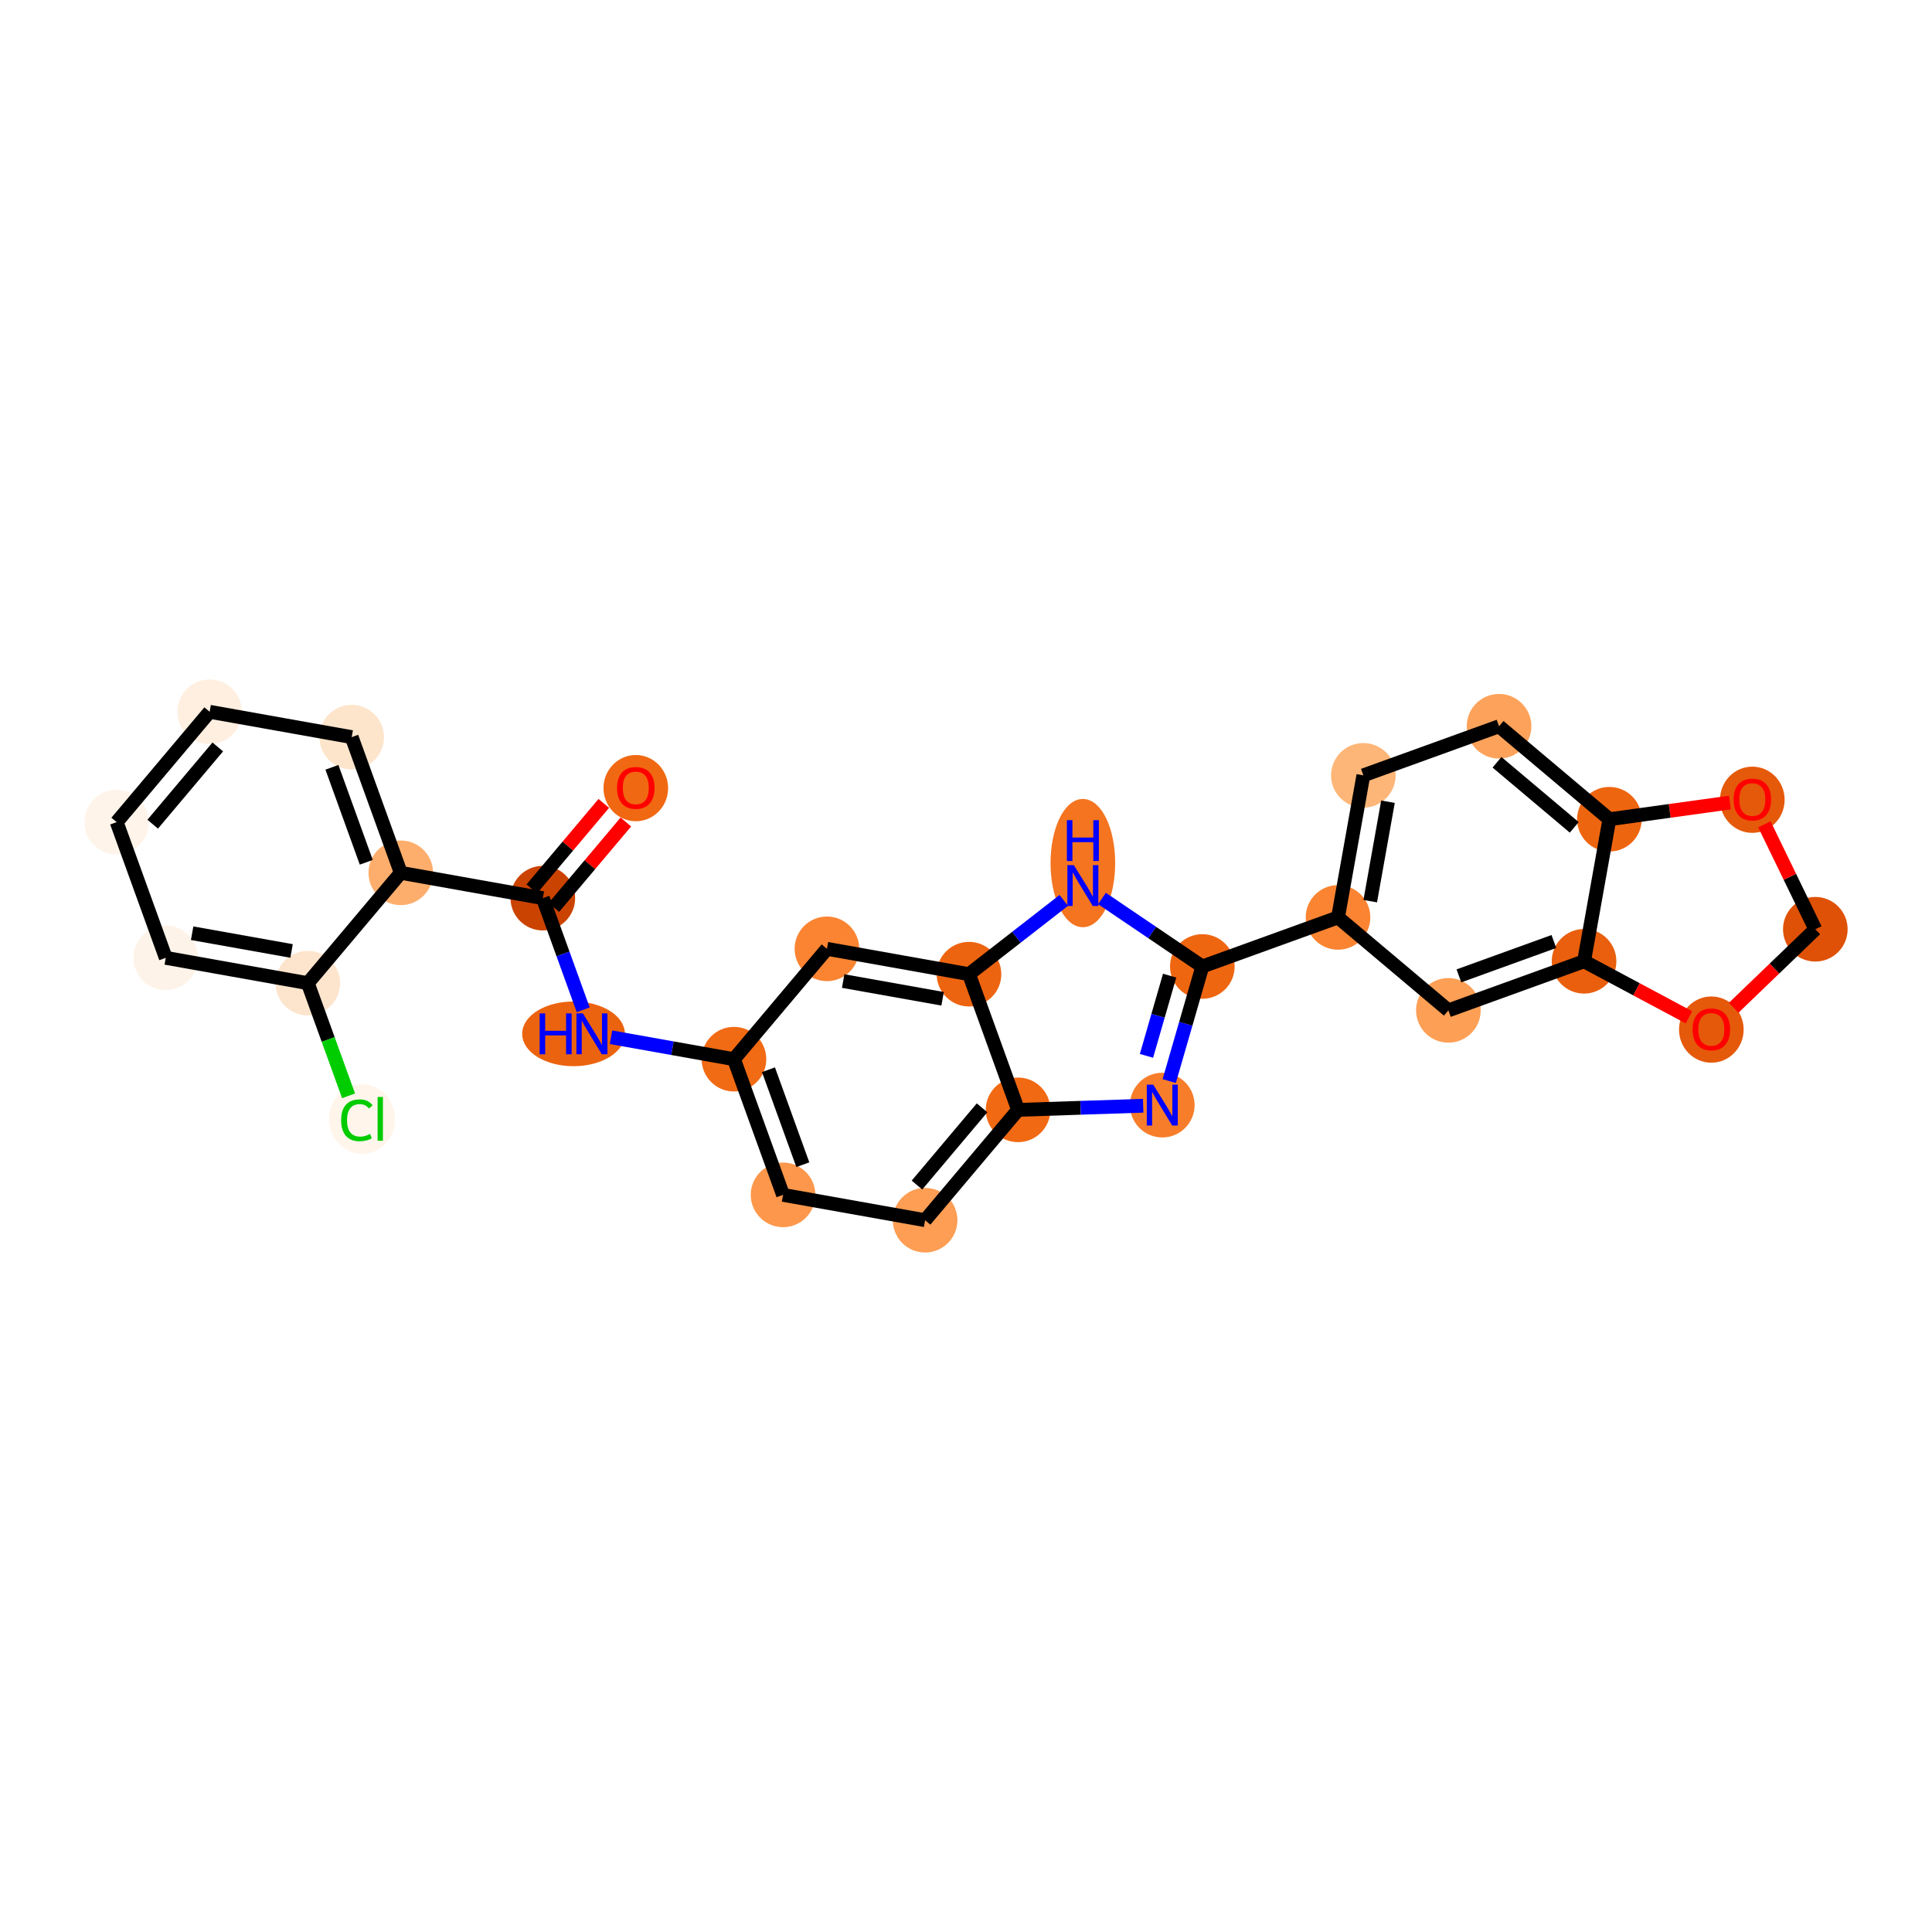 <?xml version='1.0' encoding='iso-8859-1'?>
<svg version='1.1' baseProfile='full'
              xmlns='http://www.w3.org/2000/svg'
                      xmlns:rdkit='http://www.rdkit.org/xml'
                      xmlns:xlink='http://www.w3.org/1999/xlink'
                  xml:space='preserve'
width='280px' height='280px' viewBox='0 0 280 280'>
<!-- END OF HEADER -->
<rect style='opacity:1.0;fill:#FFFFFF;stroke:none' width='280' height='280' x='0' y='0'> </rect>
<ellipse cx='92.145' cy='114.221' rx='4.182' ry='4.3'  style='fill:#F06812;fill-rule:evenodd;stroke:#F06812;stroke-width:1.0px;stroke-linecap:butt;stroke-linejoin:miter;stroke-opacity:1' />
<ellipse cx='78.671' cy='130.167' rx='4.182' ry='4.182'  style='fill:#CB4301;fill-rule:evenodd;stroke:#CB4301;stroke-width:1.0px;stroke-linecap:butt;stroke-linejoin:miter;stroke-opacity:1' />
<ellipse cx='83.121' cy='149.833' rx='6.944' ry='4.188'  style='fill:#EC630F;fill-rule:evenodd;stroke:#EC630F;stroke-width:1.0px;stroke-linecap:butt;stroke-linejoin:miter;stroke-opacity:1' />
<ellipse cx='106.372' cy='153.505' rx='4.182' ry='4.182'  style='fill:#F16A14;fill-rule:evenodd;stroke:#F16A14;stroke-width:1.0px;stroke-linecap:butt;stroke-linejoin:miter;stroke-opacity:1' />
<ellipse cx='113.485' cy='173.17' rx='4.182' ry='4.182'  style='fill:#FD974B;fill-rule:evenodd;stroke:#FD974B;stroke-width:1.0px;stroke-linecap:butt;stroke-linejoin:miter;stroke-opacity:1' />
<ellipse cx='134.073' cy='176.842' rx='4.182' ry='4.182'  style='fill:#FD9E54;fill-rule:evenodd;stroke:#FD9E54;stroke-width:1.0px;stroke-linecap:butt;stroke-linejoin:miter;stroke-opacity:1' />
<ellipse cx='147.546' cy='160.849' rx='4.182' ry='4.182'  style='fill:#F16913;fill-rule:evenodd;stroke:#F16913;stroke-width:1.0px;stroke-linecap:butt;stroke-linejoin:miter;stroke-opacity:1' />
<ellipse cx='168.447' cy='160.16' rx='4.182' ry='4.188'  style='fill:#F77D2A;fill-rule:evenodd;stroke:#F77D2A;stroke-width:1.0px;stroke-linecap:butt;stroke-linejoin:miter;stroke-opacity:1' />
<ellipse cx='174.251' cy='140.07' rx='4.182' ry='4.182'  style='fill:#EF6611;fill-rule:evenodd;stroke:#EF6611;stroke-width:1.0px;stroke-linecap:butt;stroke-linejoin:miter;stroke-opacity:1' />
<ellipse cx='193.916' cy='132.956' rx='4.182' ry='4.182'  style='fill:#FA8432;fill-rule:evenodd;stroke:#FA8432;stroke-width:1.0px;stroke-linecap:butt;stroke-linejoin:miter;stroke-opacity:1' />
<ellipse cx='197.588' cy='112.369' rx='4.182' ry='4.182'  style='fill:#FDB678;fill-rule:evenodd;stroke:#FDB678;stroke-width:1.0px;stroke-linecap:butt;stroke-linejoin:miter;stroke-opacity:1' />
<ellipse cx='217.253' cy='105.255' rx='4.182' ry='4.182'  style='fill:#FDA25A;fill-rule:evenodd;stroke:#FDA25A;stroke-width:1.0px;stroke-linecap:butt;stroke-linejoin:miter;stroke-opacity:1' />
<ellipse cx='233.246' cy='118.729' rx='4.182' ry='4.182'  style='fill:#EE6510;fill-rule:evenodd;stroke:#EE6510;stroke-width:1.0px;stroke-linecap:butt;stroke-linejoin:miter;stroke-opacity:1' />
<ellipse cx='229.574' cy='139.316' rx='4.182' ry='4.182'  style='fill:#E95F0D;fill-rule:evenodd;stroke:#E95F0D;stroke-width:1.0px;stroke-linecap:butt;stroke-linejoin:miter;stroke-opacity:1' />
<ellipse cx='209.909' cy='146.43' rx='4.182' ry='4.182'  style='fill:#FD9F55;fill-rule:evenodd;stroke:#FD9F55;stroke-width:1.0px;stroke-linecap:butt;stroke-linejoin:miter;stroke-opacity:1' />
<ellipse cx='248.019' cy='149.216' rx='4.182' ry='4.3'  style='fill:#E5590A;fill-rule:evenodd;stroke:#E5590A;stroke-width:1.0px;stroke-linecap:butt;stroke-linejoin:miter;stroke-opacity:1' />
<ellipse cx='263.09' cy='134.673' rx='4.182' ry='4.182'  style='fill:#DF5106;fill-rule:evenodd;stroke:#DF5106;stroke-width:1.0px;stroke-linecap:butt;stroke-linejoin:miter;stroke-opacity:1' />
<ellipse cx='253.96' cy='115.906' rx='4.182' ry='4.3'  style='fill:#E5590A;fill-rule:evenodd;stroke:#E5590A;stroke-width:1.0px;stroke-linecap:butt;stroke-linejoin:miter;stroke-opacity:1' />
<ellipse cx='156.937' cy='125.084' rx='4.182' ry='8.794'  style='fill:#F47420;fill-rule:evenodd;stroke:#F47420;stroke-width:1.0px;stroke-linecap:butt;stroke-linejoin:miter;stroke-opacity:1' />
<ellipse cx='140.433' cy='141.184' rx='4.182' ry='4.182'  style='fill:#ED6410;fill-rule:evenodd;stroke:#ED6410;stroke-width:1.0px;stroke-linecap:butt;stroke-linejoin:miter;stroke-opacity:1' />
<ellipse cx='119.846' cy='137.512' rx='4.182' ry='4.182'  style='fill:#FA8432;fill-rule:evenodd;stroke:#FA8432;stroke-width:1.0px;stroke-linecap:butt;stroke-linejoin:miter;stroke-opacity:1' />
<ellipse cx='58.084' cy='126.495' rx='4.182' ry='4.182'  style='fill:#FDAE6C;fill-rule:evenodd;stroke:#FDAE6C;stroke-width:1.0px;stroke-linecap:butt;stroke-linejoin:miter;stroke-opacity:1' />
<ellipse cx='50.971' cy='106.83' rx='4.182' ry='4.182'  style='fill:#FDE5CC;fill-rule:evenodd;stroke:#FDE5CC;stroke-width:1.0px;stroke-linecap:butt;stroke-linejoin:miter;stroke-opacity:1' />
<ellipse cx='30.383' cy='103.158' rx='4.182' ry='4.182'  style='fill:#FEEFE0;fill-rule:evenodd;stroke:#FEEFE0;stroke-width:1.0px;stroke-linecap:butt;stroke-linejoin:miter;stroke-opacity:1' />
<ellipse cx='16.91' cy='119.151' rx='4.182' ry='4.182'  style='fill:#FEF4EA;fill-rule:evenodd;stroke:#FEF4EA;stroke-width:1.0px;stroke-linecap:butt;stroke-linejoin:miter;stroke-opacity:1' />
<ellipse cx='24.023' cy='138.816' rx='4.182' ry='4.182'  style='fill:#FEF3E8;fill-rule:evenodd;stroke:#FEF3E8;stroke-width:1.0px;stroke-linecap:butt;stroke-linejoin:miter;stroke-opacity:1' />
<ellipse cx='44.61' cy='142.488' rx='4.182' ry='4.182'  style='fill:#FDE5CD;fill-rule:evenodd;stroke:#FDE5CD;stroke-width:1.0px;stroke-linecap:butt;stroke-linejoin:miter;stroke-opacity:1' />
<ellipse cx='52.468' cy='162.191' rx='4.282' ry='4.543'  style='fill:#FFF5EB;fill-rule:evenodd;stroke:#FFF5EB;stroke-width:1.0px;stroke-linecap:butt;stroke-linejoin:miter;stroke-opacity:1' />
<path class='bond-0 atom-0 atom-1' d='M 87.505,116.437 L 82.288,122.628' style='fill:none;fill-rule:evenodd;stroke:#FF0000;stroke-width:2.0px;stroke-linecap:butt;stroke-linejoin:miter;stroke-opacity:1' />
<path class='bond-0 atom-0 atom-1' d='M 82.288,122.628 L 77.072,128.82' style='fill:none;fill-rule:evenodd;stroke:#000000;stroke-width:2.0px;stroke-linecap:butt;stroke-linejoin:miter;stroke-opacity:1' />
<path class='bond-0 atom-0 atom-1' d='M 90.703,119.131 L 85.487,125.323' style='fill:none;fill-rule:evenodd;stroke:#FF0000;stroke-width:2.0px;stroke-linecap:butt;stroke-linejoin:miter;stroke-opacity:1' />
<path class='bond-0 atom-0 atom-1' d='M 85.487,125.323 L 80.27,131.515' style='fill:none;fill-rule:evenodd;stroke:#000000;stroke-width:2.0px;stroke-linecap:butt;stroke-linejoin:miter;stroke-opacity:1' />
<path class='bond-1 atom-1 atom-2' d='M 78.671,130.167 L 81.598,138.258' style='fill:none;fill-rule:evenodd;stroke:#000000;stroke-width:2.0px;stroke-linecap:butt;stroke-linejoin:miter;stroke-opacity:1' />
<path class='bond-1 atom-1 atom-2' d='M 81.598,138.258 L 84.524,146.349' style='fill:none;fill-rule:evenodd;stroke:#0000FF;stroke-width:2.0px;stroke-linecap:butt;stroke-linejoin:miter;stroke-opacity:1' />
<path class='bond-20 atom-1 atom-21' d='M 78.671,130.167 L 58.084,126.495' style='fill:none;fill-rule:evenodd;stroke:#000000;stroke-width:2.0px;stroke-linecap:butt;stroke-linejoin:miter;stroke-opacity:1' />
<path class='bond-2 atom-2 atom-3' d='M 88.553,150.326 L 97.463,151.915' style='fill:none;fill-rule:evenodd;stroke:#0000FF;stroke-width:2.0px;stroke-linecap:butt;stroke-linejoin:miter;stroke-opacity:1' />
<path class='bond-2 atom-2 atom-3' d='M 97.463,151.915 L 106.372,153.505' style='fill:none;fill-rule:evenodd;stroke:#000000;stroke-width:2.0px;stroke-linecap:butt;stroke-linejoin:miter;stroke-opacity:1' />
<path class='bond-3 atom-3 atom-4' d='M 106.372,153.505 L 113.485,173.17' style='fill:none;fill-rule:evenodd;stroke:#000000;stroke-width:2.0px;stroke-linecap:butt;stroke-linejoin:miter;stroke-opacity:1' />
<path class='bond-3 atom-3 atom-4' d='M 111.372,155.032 L 116.351,168.797' style='fill:none;fill-rule:evenodd;stroke:#000000;stroke-width:2.0px;stroke-linecap:butt;stroke-linejoin:miter;stroke-opacity:1' />
<path class='bond-27 atom-20 atom-3' d='M 119.846,137.512 L 106.372,153.505' style='fill:none;fill-rule:evenodd;stroke:#000000;stroke-width:2.0px;stroke-linecap:butt;stroke-linejoin:miter;stroke-opacity:1' />
<path class='bond-4 atom-4 atom-5' d='M 113.485,173.17 L 134.073,176.842' style='fill:none;fill-rule:evenodd;stroke:#000000;stroke-width:2.0px;stroke-linecap:butt;stroke-linejoin:miter;stroke-opacity:1' />
<path class='bond-5 atom-5 atom-6' d='M 134.073,176.842 L 147.546,160.849' style='fill:none;fill-rule:evenodd;stroke:#000000;stroke-width:2.0px;stroke-linecap:butt;stroke-linejoin:miter;stroke-opacity:1' />
<path class='bond-5 atom-5 atom-6' d='M 132.895,171.748 L 142.327,160.553' style='fill:none;fill-rule:evenodd;stroke:#000000;stroke-width:2.0px;stroke-linecap:butt;stroke-linejoin:miter;stroke-opacity:1' />
<path class='bond-6 atom-6 atom-7' d='M 147.546,160.849 L 156.612,160.55' style='fill:none;fill-rule:evenodd;stroke:#000000;stroke-width:2.0px;stroke-linecap:butt;stroke-linejoin:miter;stroke-opacity:1' />
<path class='bond-6 atom-6 atom-7' d='M 156.612,160.55 L 165.678,160.251' style='fill:none;fill-rule:evenodd;stroke:#0000FF;stroke-width:2.0px;stroke-linecap:butt;stroke-linejoin:miter;stroke-opacity:1' />
<path class='bond-29 atom-19 atom-6' d='M 140.433,141.184 L 147.546,160.849' style='fill:none;fill-rule:evenodd;stroke:#000000;stroke-width:2.0px;stroke-linecap:butt;stroke-linejoin:miter;stroke-opacity:1' />
<path class='bond-7 atom-7 atom-8' d='M 169.453,156.676 L 171.852,148.373' style='fill:none;fill-rule:evenodd;stroke:#0000FF;stroke-width:2.0px;stroke-linecap:butt;stroke-linejoin:miter;stroke-opacity:1' />
<path class='bond-7 atom-7 atom-8' d='M 171.852,148.373 L 174.251,140.07' style='fill:none;fill-rule:evenodd;stroke:#000000;stroke-width:2.0px;stroke-linecap:butt;stroke-linejoin:miter;stroke-opacity:1' />
<path class='bond-7 atom-7 atom-8' d='M 166.155,153.024 L 167.834,147.212' style='fill:none;fill-rule:evenodd;stroke:#0000FF;stroke-width:2.0px;stroke-linecap:butt;stroke-linejoin:miter;stroke-opacity:1' />
<path class='bond-7 atom-7 atom-8' d='M 167.834,147.212 L 169.513,141.4' style='fill:none;fill-rule:evenodd;stroke:#000000;stroke-width:2.0px;stroke-linecap:butt;stroke-linejoin:miter;stroke-opacity:1' />
<path class='bond-8 atom-8 atom-9' d='M 174.251,140.07 L 193.916,132.956' style='fill:none;fill-rule:evenodd;stroke:#000000;stroke-width:2.0px;stroke-linecap:butt;stroke-linejoin:miter;stroke-opacity:1' />
<path class='bond-17 atom-8 atom-18' d='M 174.251,140.07 L 166.978,135.143' style='fill:none;fill-rule:evenodd;stroke:#000000;stroke-width:2.0px;stroke-linecap:butt;stroke-linejoin:miter;stroke-opacity:1' />
<path class='bond-17 atom-8 atom-18' d='M 166.978,135.143 L 159.706,130.217' style='fill:none;fill-rule:evenodd;stroke:#0000FF;stroke-width:2.0px;stroke-linecap:butt;stroke-linejoin:miter;stroke-opacity:1' />
<path class='bond-9 atom-9 atom-10' d='M 193.916,132.956 L 197.588,112.369' style='fill:none;fill-rule:evenodd;stroke:#000000;stroke-width:2.0px;stroke-linecap:butt;stroke-linejoin:miter;stroke-opacity:1' />
<path class='bond-9 atom-9 atom-10' d='M 198.584,130.602 L 201.155,116.191' style='fill:none;fill-rule:evenodd;stroke:#000000;stroke-width:2.0px;stroke-linecap:butt;stroke-linejoin:miter;stroke-opacity:1' />
<path class='bond-30 atom-14 atom-9' d='M 209.909,146.43 L 193.916,132.956' style='fill:none;fill-rule:evenodd;stroke:#000000;stroke-width:2.0px;stroke-linecap:butt;stroke-linejoin:miter;stroke-opacity:1' />
<path class='bond-10 atom-10 atom-11' d='M 197.588,112.369 L 217.253,105.255' style='fill:none;fill-rule:evenodd;stroke:#000000;stroke-width:2.0px;stroke-linecap:butt;stroke-linejoin:miter;stroke-opacity:1' />
<path class='bond-11 atom-11 atom-12' d='M 217.253,105.255 L 233.246,118.729' style='fill:none;fill-rule:evenodd;stroke:#000000;stroke-width:2.0px;stroke-linecap:butt;stroke-linejoin:miter;stroke-opacity:1' />
<path class='bond-11 atom-11 atom-12' d='M 216.957,110.475 L 228.152,119.907' style='fill:none;fill-rule:evenodd;stroke:#000000;stroke-width:2.0px;stroke-linecap:butt;stroke-linejoin:miter;stroke-opacity:1' />
<path class='bond-12 atom-12 atom-13' d='M 233.246,118.729 L 229.574,139.316' style='fill:none;fill-rule:evenodd;stroke:#000000;stroke-width:2.0px;stroke-linecap:butt;stroke-linejoin:miter;stroke-opacity:1' />
<path class='bond-31 atom-17 atom-12' d='M 250.719,116.309 L 241.982,117.519' style='fill:none;fill-rule:evenodd;stroke:#FF0000;stroke-width:2.0px;stroke-linecap:butt;stroke-linejoin:miter;stroke-opacity:1' />
<path class='bond-31 atom-17 atom-12' d='M 241.982,117.519 L 233.246,118.729' style='fill:none;fill-rule:evenodd;stroke:#000000;stroke-width:2.0px;stroke-linecap:butt;stroke-linejoin:miter;stroke-opacity:1' />
<path class='bond-13 atom-13 atom-14' d='M 229.574,139.316 L 209.909,146.43' style='fill:none;fill-rule:evenodd;stroke:#000000;stroke-width:2.0px;stroke-linecap:butt;stroke-linejoin:miter;stroke-opacity:1' />
<path class='bond-13 atom-13 atom-14' d='M 225.201,136.45 L 211.436,141.43' style='fill:none;fill-rule:evenodd;stroke:#000000;stroke-width:2.0px;stroke-linecap:butt;stroke-linejoin:miter;stroke-opacity:1' />
<path class='bond-14 atom-13 atom-15' d='M 229.574,139.316 L 237.176,143.378' style='fill:none;fill-rule:evenodd;stroke:#000000;stroke-width:2.0px;stroke-linecap:butt;stroke-linejoin:miter;stroke-opacity:1' />
<path class='bond-14 atom-13 atom-15' d='M 237.176,143.378 L 244.777,147.439' style='fill:none;fill-rule:evenodd;stroke:#FF0000;stroke-width:2.0px;stroke-linecap:butt;stroke-linejoin:miter;stroke-opacity:1' />
<path class='bond-15 atom-15 atom-16' d='M 251.26,146.053 L 257.175,140.363' style='fill:none;fill-rule:evenodd;stroke:#FF0000;stroke-width:2.0px;stroke-linecap:butt;stroke-linejoin:miter;stroke-opacity:1' />
<path class='bond-15 atom-15 atom-16' d='M 257.175,140.363 L 263.09,134.673' style='fill:none;fill-rule:evenodd;stroke:#000000;stroke-width:2.0px;stroke-linecap:butt;stroke-linejoin:miter;stroke-opacity:1' />
<path class='bond-16 atom-16 atom-17' d='M 263.09,134.673 L 259.401,127.071' style='fill:none;fill-rule:evenodd;stroke:#000000;stroke-width:2.0px;stroke-linecap:butt;stroke-linejoin:miter;stroke-opacity:1' />
<path class='bond-16 atom-16 atom-17' d='M 259.401,127.071 L 255.712,119.469' style='fill:none;fill-rule:evenodd;stroke:#FF0000;stroke-width:2.0px;stroke-linecap:butt;stroke-linejoin:miter;stroke-opacity:1' />
<path class='bond-18 atom-18 atom-19' d='M 154.168,130.496 L 147.301,135.84' style='fill:none;fill-rule:evenodd;stroke:#0000FF;stroke-width:2.0px;stroke-linecap:butt;stroke-linejoin:miter;stroke-opacity:1' />
<path class='bond-18 atom-18 atom-19' d='M 147.301,135.84 L 140.433,141.184' style='fill:none;fill-rule:evenodd;stroke:#000000;stroke-width:2.0px;stroke-linecap:butt;stroke-linejoin:miter;stroke-opacity:1' />
<path class='bond-19 atom-19 atom-20' d='M 140.433,141.184 L 119.846,137.512' style='fill:none;fill-rule:evenodd;stroke:#000000;stroke-width:2.0px;stroke-linecap:butt;stroke-linejoin:miter;stroke-opacity:1' />
<path class='bond-19 atom-19 atom-20' d='M 136.61,144.75 L 122.199,142.18' style='fill:none;fill-rule:evenodd;stroke:#000000;stroke-width:2.0px;stroke-linecap:butt;stroke-linejoin:miter;stroke-opacity:1' />
<path class='bond-21 atom-21 atom-22' d='M 58.084,126.495 L 50.971,106.83' style='fill:none;fill-rule:evenodd;stroke:#000000;stroke-width:2.0px;stroke-linecap:butt;stroke-linejoin:miter;stroke-opacity:1' />
<path class='bond-21 atom-21 atom-22' d='M 53.084,124.968 L 48.105,111.203' style='fill:none;fill-rule:evenodd;stroke:#000000;stroke-width:2.0px;stroke-linecap:butt;stroke-linejoin:miter;stroke-opacity:1' />
<path class='bond-28 atom-26 atom-21' d='M 44.61,142.488 L 58.084,126.495' style='fill:none;fill-rule:evenodd;stroke:#000000;stroke-width:2.0px;stroke-linecap:butt;stroke-linejoin:miter;stroke-opacity:1' />
<path class='bond-22 atom-22 atom-23' d='M 50.971,106.83 L 30.383,103.158' style='fill:none;fill-rule:evenodd;stroke:#000000;stroke-width:2.0px;stroke-linecap:butt;stroke-linejoin:miter;stroke-opacity:1' />
<path class='bond-23 atom-23 atom-24' d='M 30.383,103.158 L 16.91,119.151' style='fill:none;fill-rule:evenodd;stroke:#000000;stroke-width:2.0px;stroke-linecap:butt;stroke-linejoin:miter;stroke-opacity:1' />
<path class='bond-23 atom-23 atom-24' d='M 31.561,108.252 L 22.129,119.447' style='fill:none;fill-rule:evenodd;stroke:#000000;stroke-width:2.0px;stroke-linecap:butt;stroke-linejoin:miter;stroke-opacity:1' />
<path class='bond-24 atom-24 atom-25' d='M 16.91,119.151 L 24.023,138.816' style='fill:none;fill-rule:evenodd;stroke:#000000;stroke-width:2.0px;stroke-linecap:butt;stroke-linejoin:miter;stroke-opacity:1' />
<path class='bond-25 atom-25 atom-26' d='M 24.023,138.816 L 44.61,142.488' style='fill:none;fill-rule:evenodd;stroke:#000000;stroke-width:2.0px;stroke-linecap:butt;stroke-linejoin:miter;stroke-opacity:1' />
<path class='bond-25 atom-25 atom-26' d='M 27.846,135.25 L 42.257,137.82' style='fill:none;fill-rule:evenodd;stroke:#000000;stroke-width:2.0px;stroke-linecap:butt;stroke-linejoin:miter;stroke-opacity:1' />
<path class='bond-26 atom-26 atom-27' d='M 44.61,142.488 L 47.563,150.652' style='fill:none;fill-rule:evenodd;stroke:#000000;stroke-width:2.0px;stroke-linecap:butt;stroke-linejoin:miter;stroke-opacity:1' />
<path class='bond-26 atom-26 atom-27' d='M 47.563,150.652 L 50.517,158.816' style='fill:none;fill-rule:evenodd;stroke:#00CC00;stroke-width:2.0px;stroke-linecap:butt;stroke-linejoin:miter;stroke-opacity:1' />
<path  class='atom-0' d='M 89.426 114.191
Q 89.426 112.769, 90.129 111.975
Q 90.832 111.18, 92.145 111.18
Q 93.458 111.18, 94.161 111.975
Q 94.863 112.769, 94.863 114.191
Q 94.863 115.63, 94.152 116.45
Q 93.441 117.261, 92.145 117.261
Q 90.84 117.261, 90.129 116.45
Q 89.426 115.638, 89.426 114.191
M 92.145 116.592
Q 93.048 116.592, 93.533 115.99
Q 94.027 115.379, 94.027 114.191
Q 94.027 113.029, 93.533 112.443
Q 93.048 111.849, 92.145 111.849
Q 91.242 111.849, 90.748 112.435
Q 90.263 113.02, 90.263 114.191
Q 90.263 115.387, 90.748 115.99
Q 91.242 116.592, 92.145 116.592
' fill='#FF0000'/>
<path  class='atom-2' d='M 78.21 146.871
L 79.013 146.871
L 79.013 149.389
L 82.041 149.389
L 82.041 146.871
L 82.844 146.871
L 82.844 152.794
L 82.041 152.794
L 82.041 150.058
L 79.013 150.058
L 79.013 152.794
L 78.21 152.794
L 78.21 146.871
' fill='#0000FF'/>
<path  class='atom-2' d='M 84.476 146.871
L 86.416 150.008
Q 86.609 150.318, 86.918 150.878
Q 87.228 151.439, 87.244 151.472
L 87.244 146.871
L 88.031 146.871
L 88.031 152.794
L 87.219 152.794
L 85.136 149.364
Q 84.894 148.963, 84.635 148.503
Q 84.384 148.042, 84.308 147.9
L 84.308 152.794
L 83.539 152.794
L 83.539 146.871
L 84.476 146.871
' fill='#0000FF'/>
<path  class='atom-7' d='M 167.138 157.199
L 169.078 160.336
Q 169.271 160.645, 169.58 161.206
Q 169.89 161.766, 169.907 161.8
L 169.907 157.199
L 170.693 157.199
L 170.693 163.121
L 169.882 163.121
L 167.799 159.692
Q 167.556 159.29, 167.297 158.83
Q 167.046 158.37, 166.971 158.228
L 166.971 163.121
L 166.201 163.121
L 166.201 157.199
L 167.138 157.199
' fill='#0000FF'/>
<path  class='atom-15' d='M 245.3 149.187
Q 245.3 147.765, 246.003 146.97
Q 246.705 146.176, 248.019 146.176
Q 249.332 146.176, 250.035 146.97
Q 250.737 147.765, 250.737 149.187
Q 250.737 150.626, 250.026 151.446
Q 249.315 152.257, 248.019 152.257
Q 246.714 152.257, 246.003 151.446
Q 245.3 150.634, 245.3 149.187
M 248.019 151.588
Q 248.922 151.588, 249.407 150.986
Q 249.901 150.375, 249.901 149.187
Q 249.901 148.024, 249.407 147.439
Q 248.922 146.845, 248.019 146.845
Q 247.115 146.845, 246.622 147.431
Q 246.137 148.016, 246.137 149.187
Q 246.137 150.383, 246.622 150.986
Q 247.115 151.588, 248.019 151.588
' fill='#FF0000'/>
<path  class='atom-17' d='M 251.242 115.876
Q 251.242 114.454, 251.944 113.66
Q 252.647 112.865, 253.96 112.865
Q 255.274 112.865, 255.976 113.66
Q 256.679 114.454, 256.679 115.876
Q 256.679 117.315, 255.968 118.135
Q 255.257 118.946, 253.96 118.946
Q 252.655 118.946, 251.944 118.135
Q 251.242 117.324, 251.242 115.876
M 253.96 118.277
Q 254.864 118.277, 255.349 117.675
Q 255.842 117.064, 255.842 115.876
Q 255.842 114.714, 255.349 114.128
Q 254.864 113.534, 253.96 113.534
Q 253.057 113.534, 252.563 114.12
Q 252.078 114.705, 252.078 115.876
Q 252.078 117.073, 252.563 117.675
Q 253.057 118.277, 253.96 118.277
' fill='#FF0000'/>
<path  class='atom-18' d='M 155.628 125.38
L 157.569 128.517
Q 157.761 128.827, 158.071 129.387
Q 158.38 129.948, 158.397 129.981
L 158.397 125.38
L 159.183 125.38
L 159.183 131.303
L 158.372 131.303
L 156.289 127.873
Q 156.046 127.472, 155.787 127.011
Q 155.536 126.551, 155.461 126.409
L 155.461 131.303
L 154.691 131.303
L 154.691 125.38
L 155.628 125.38
' fill='#0000FF'/>
<path  class='atom-18' d='M 154.62 118.866
L 155.423 118.866
L 155.423 121.384
L 158.451 121.384
L 158.451 118.866
L 159.254 118.866
L 159.254 124.788
L 158.451 124.788
L 158.451 122.053
L 155.423 122.053
L 155.423 124.788
L 154.62 124.788
L 154.62 118.866
' fill='#0000FF'/>
<path  class='atom-27' d='M 49.44 162.358
Q 49.44 160.886, 50.126 160.117
Q 50.82 159.339, 52.134 159.339
Q 53.355 159.339, 54.007 160.2
L 53.455 160.652
Q 52.979 160.025, 52.134 160.025
Q 51.239 160.025, 50.762 160.627
Q 50.294 161.221, 50.294 162.358
Q 50.294 163.529, 50.779 164.132
Q 51.272 164.734, 52.226 164.734
Q 52.878 164.734, 53.639 164.341
L 53.874 164.968
Q 53.564 165.169, 53.096 165.286
Q 52.627 165.403, 52.109 165.403
Q 50.82 165.403, 50.126 164.617
Q 49.44 163.831, 49.44 162.358
' fill='#00CC00'/>
<path  class='atom-27' d='M 54.727 158.979
L 55.496 158.979
L 55.496 165.328
L 54.727 165.328
L 54.727 158.979
' fill='#00CC00'/>
</svg>
